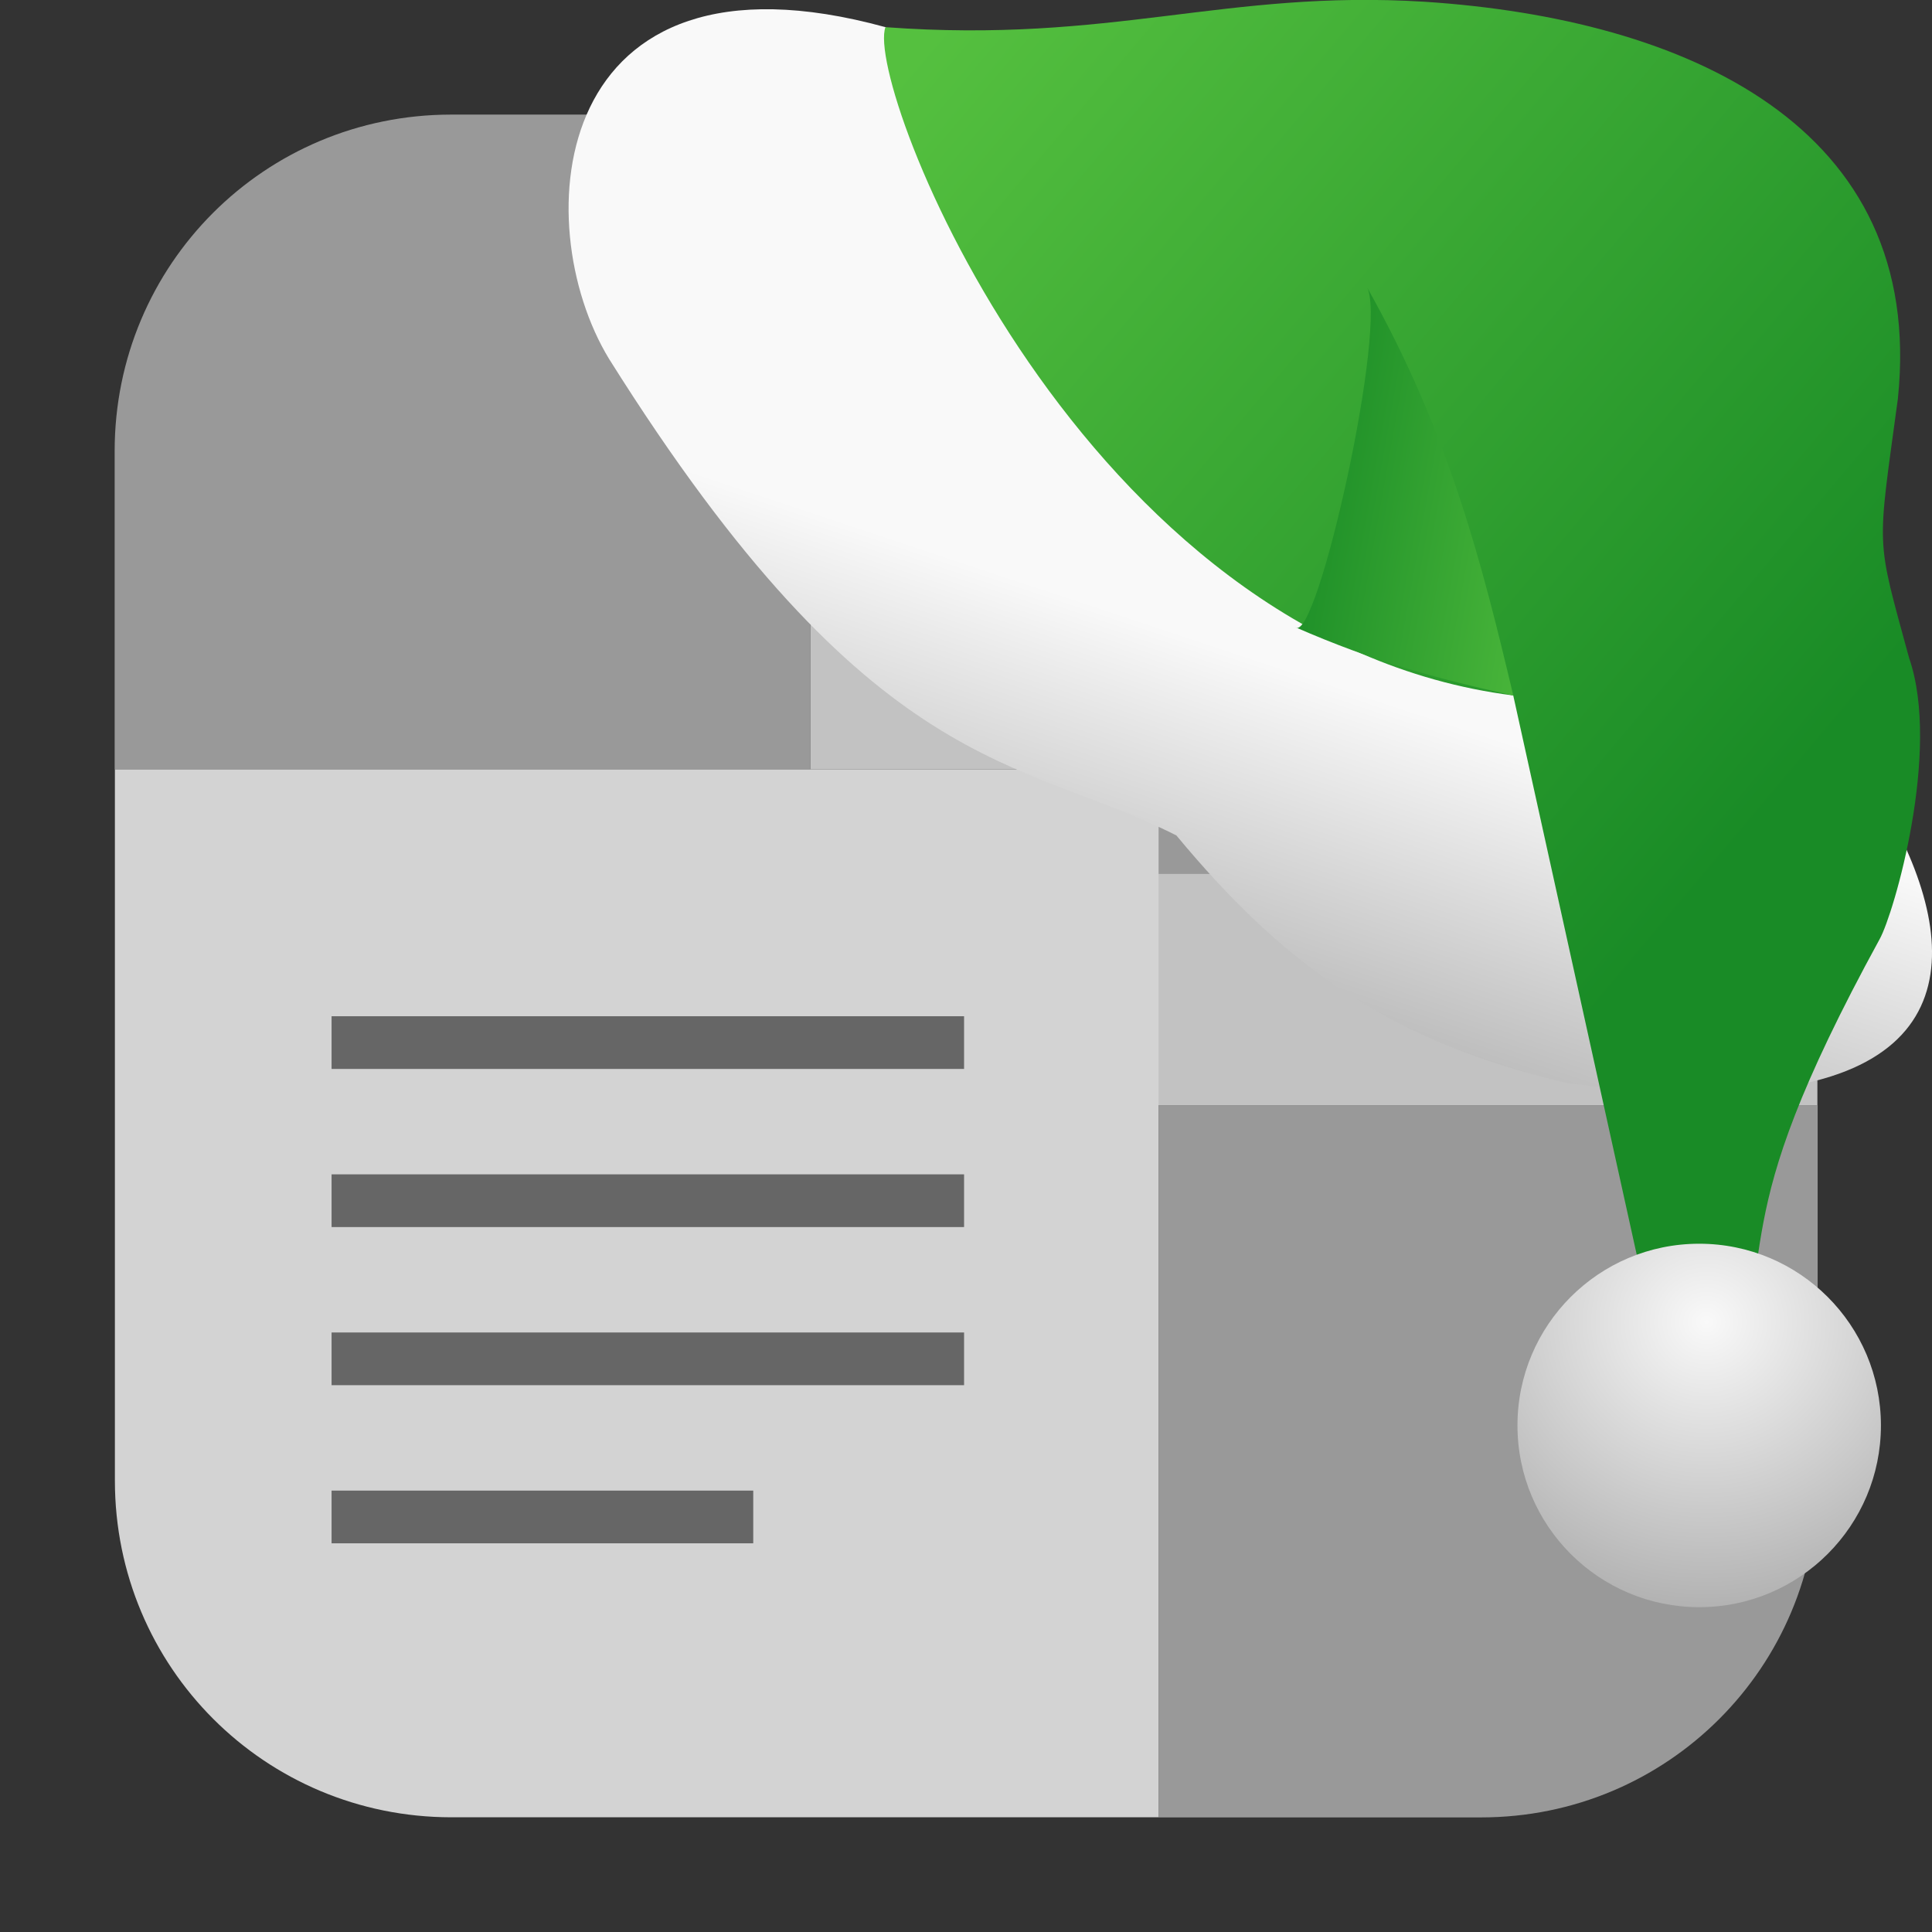 <svg xmlns="http://www.w3.org/2000/svg" xmlns:xlink="http://www.w3.org/1999/xlink" viewBox="0 0 32 32"><rect x="0" y="0" width="32" height="32" fill="#333333" stroke="none"/><defs><linearGradient xlink:href="#3" id="4" gradientUnits="userSpaceOnUse" x1="27.558" y1="-133.46" x2="22.09" y2="-134.43"/><linearGradient xlink:href="#3" id="2" gradientUnits="userSpaceOnUse" x1="15.879" y1="-141.91" x2="30.32" y2="-129.74"/><linearGradient id="3"><stop stop-color="#55c03f"/><stop offset="1" stop-color="#198b26"/></linearGradient><linearGradient id="1"><stop stop-color="#f9f9f9"/><stop offset="1" stop-color="#999"/></linearGradient><linearGradient xlink:href="#1" id="0" gradientUnits="userSpaceOnUse" x1="17.658" y1="-133.51" x2="15.02" y2="-125.58"/><radialGradient xlink:href="#1" id="5" cx="-176.59" cy="-120.91" r="3.01" gradientUnits="userSpaceOnUse" gradientTransform="matrix(2.211.057-.055 2.125 412.97 145.84)"/></defs><g fill-rule="evenodd"><g fill="#999"><path d="m19.19 18.305v11.797h5.34c3.089 0 5.576-2.488 5.576-5.576v-6.221z"/><path d="m13.424 1.898h-5.951c-3.089 0-5.574 2.486-5.574 5.574v5.271h11.525z"/></g><path d="m13.424 1.898v10.846h5.762v5.561h10.916v-10.832c0-3.089-2.488-5.574-5.576-5.574z" fill="#c2c2c2"/></g><g transform="matrix(.837 0 0 .837 8.225-2.265)" fill="#999"><path d="m10 11v-1h12v1z"/><path d="m10 14v-1h12v1z"/><path d="m10 17v-1h12v1z"/><path d="m10 20v-1h8v1z"/></g><path d="m19.19 30.1v-17.357h-17.287v11.781c0 3.089 2.486 5.576 5.574 5.576z" fill="#d3d3d3" fill-rule="evenodd"/><g transform="matrix(.873 0 0 .873-3.238 8.102)" fill="#666"><path d="m10 11v-1h12v1z"/><path d="m10 14v-1h12v1z"/><path d="m10 17v-1h12v1z"/><path d="m10 20v-1h8v1z"/></g><g transform="translate(-.916 143.06)"><path d="m15.583-142.61c-5.577-1.531-5.951 3.24-4.58 5.493 4.381 6.983 6.796 6.577 9.398 7.895 1.712 2.064 3.451 3.4 6.469 4.1 11.69 1.559 3.242-8.417.92-8.649-5.065.012-7.547-6.123-12.206-8.838" fill="url(#0)"/><path d="m15.583-142.61c3.76.276 5.616-.626 8.93-.421 4.319.283 8.307 2.053 7.838 6.574-.347 2.567-.37 2.25.186 4.296.532 1.535-.252 4.232-.487 4.654-2.715 4.963-1.536 4.965-2.656 7.742l-.906-.418-2.508-11.358c-7.177-.909-10.754-10.11-10.398-11.07" fill="url(#2)"/><path d="m22.374-132.67c.362.274 1.553-5.105 1.172-5.653 1.379 2.44 1.919 4.616 2.435 6.783-1.276-.283-2.289-.554-3.607-1.13" fill="url(#4)"/><circle r="3.01" cy="-119.45" cx="29.06" fill="url(#5)"/></g></svg>